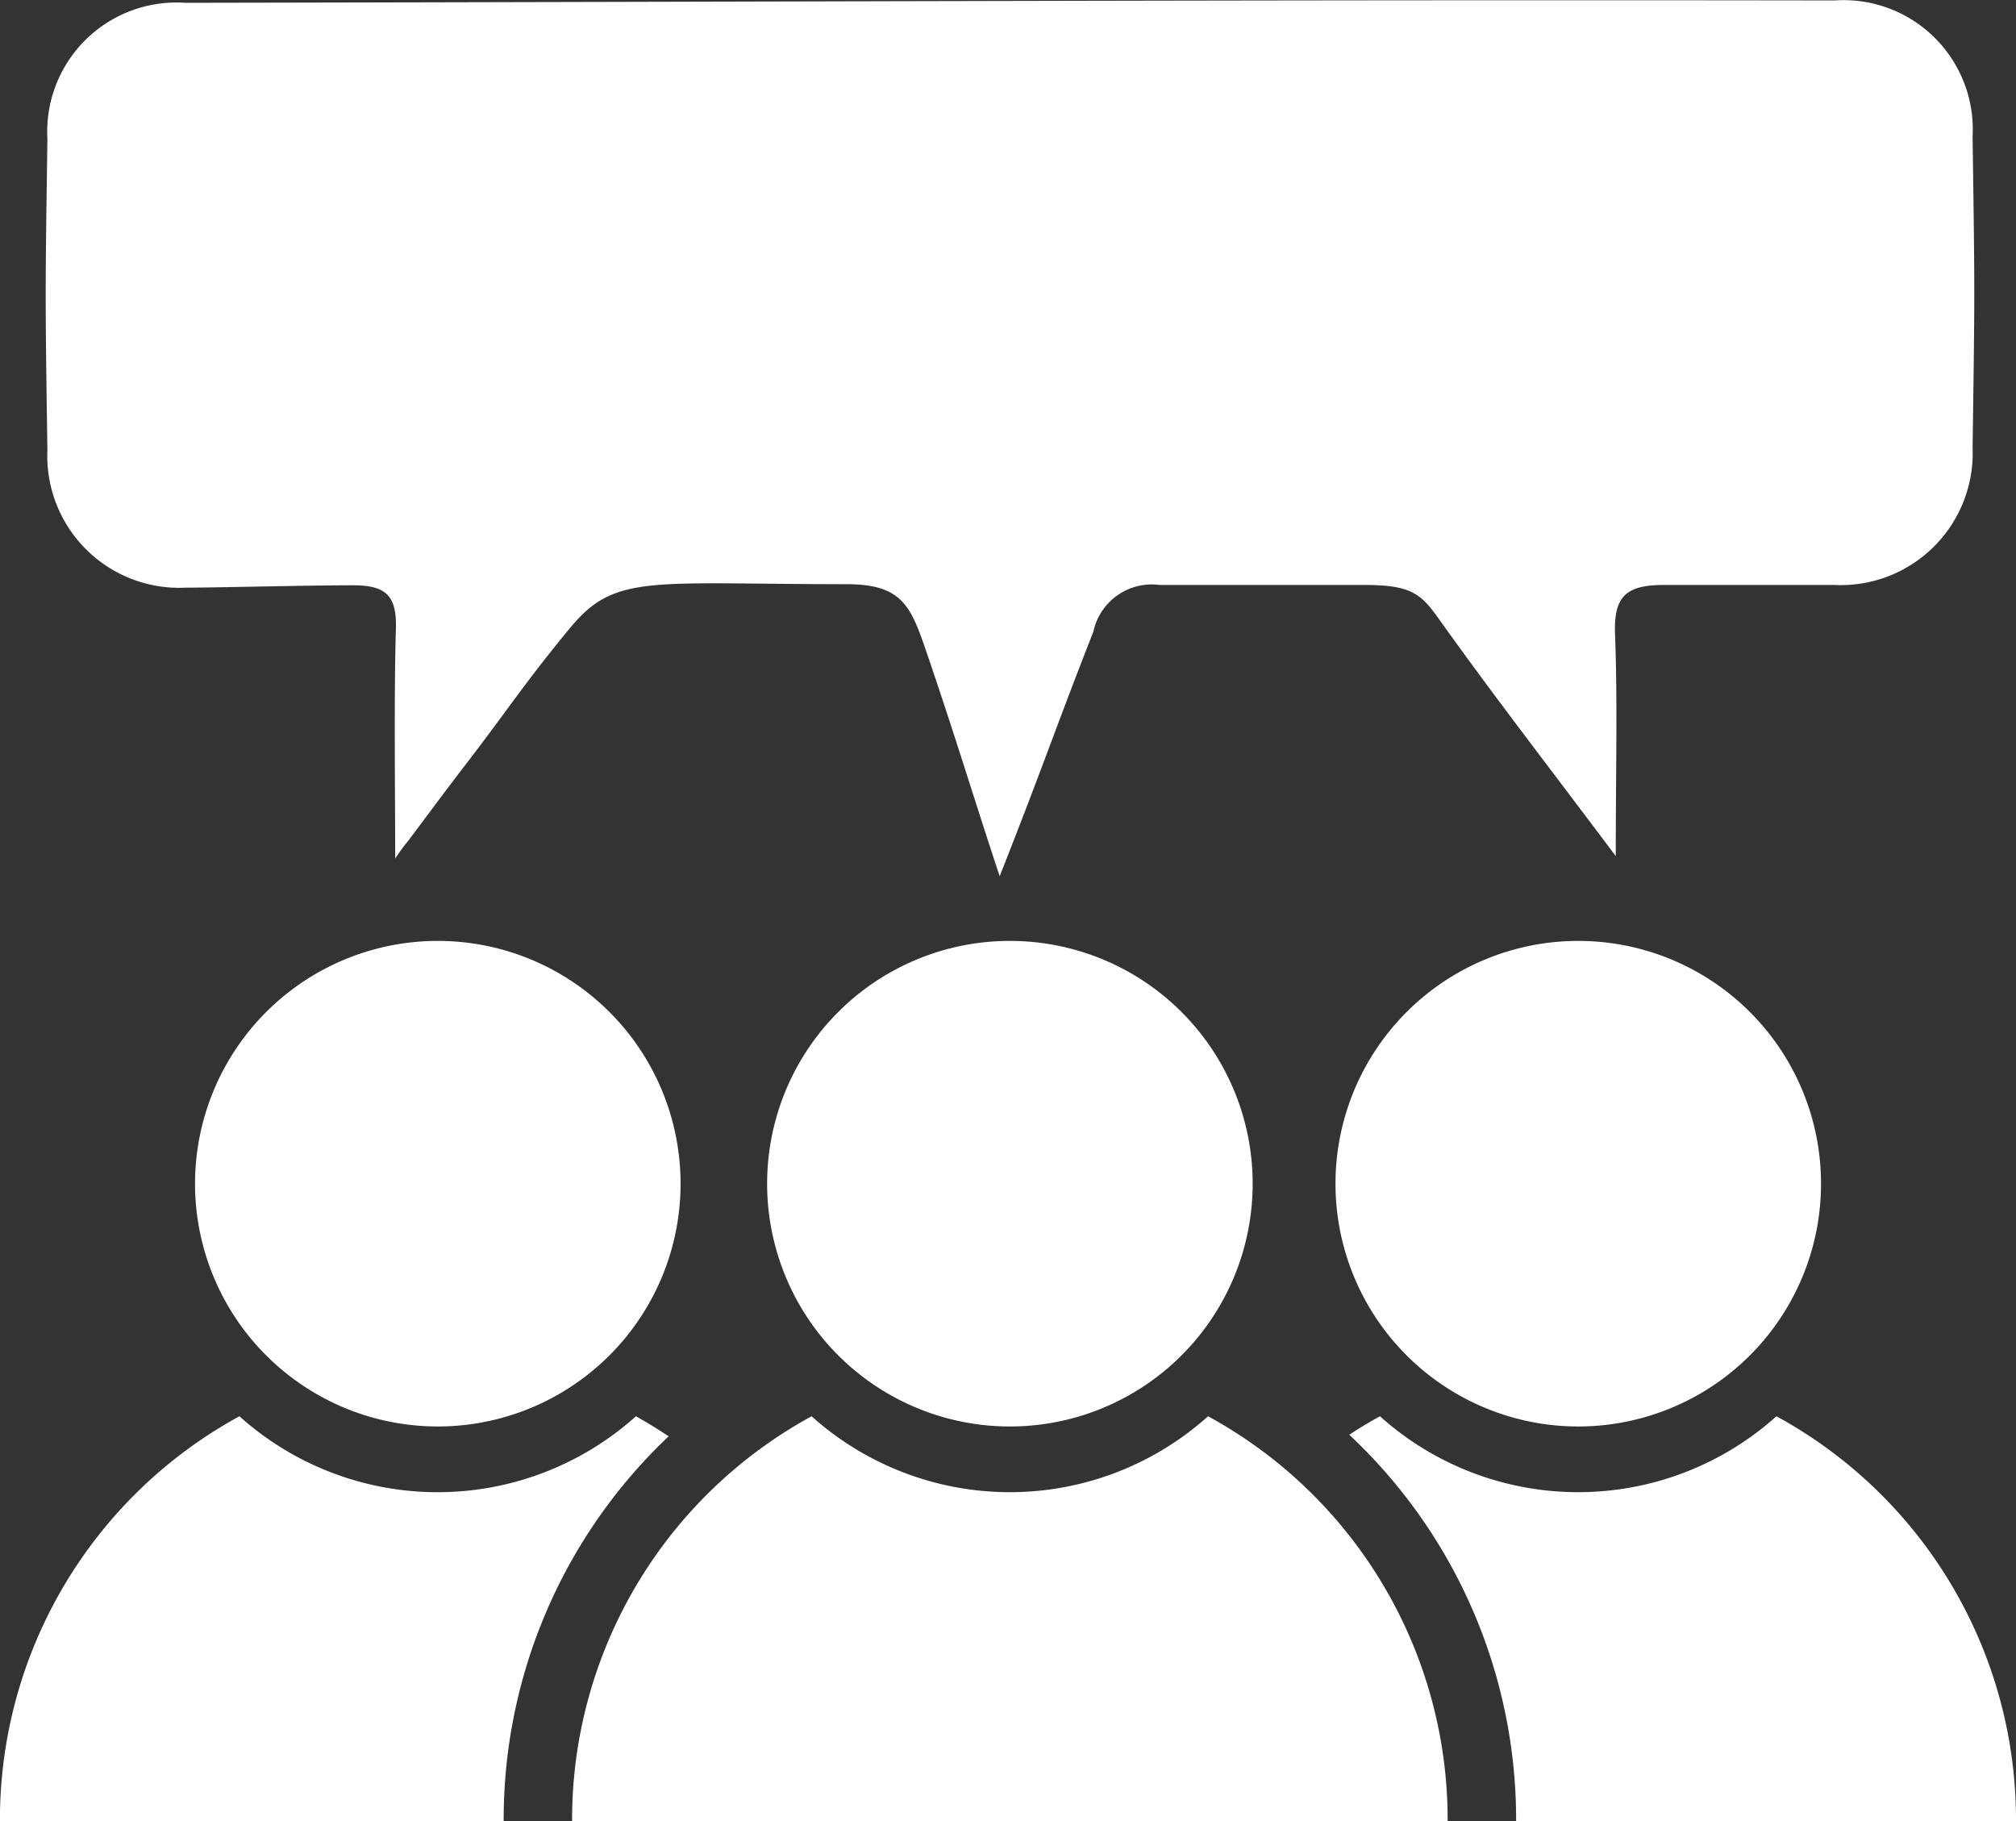 <svg xmlns="http://www.w3.org/2000/svg" width="30.792" height="27.811" viewBox="0 0 30.792 27.811"><rect x="0" y="0" width="30.792" height="27.811" fill="#333333" stroke="none"/><defs><style>.a{fill:#fff;}</style></defs><g transform="translate(0 -0.007)"><path class="a" d="M1682.517,1037.212a3.708,3.708,0,1,1-3.706,3.709h0a3.709,3.709,0,0,1,3.706-3.709" transform="translate(-1675.832 -1022.835)"/><g transform="translate(8.738 14.377)"><g transform="translate(0 0)"><path class="a" d="M1741.54,1037.212a3.708,3.708,0,1,1-3.706,3.709h0a3.708,3.708,0,0,1,3.706-3.709" transform="translate(-1734.855 -1037.212)"/><path class="a" d="M1727.424,1086.248a4.534,4.534,0,0,1-6.056,0,7.018,7.018,0,0,0-3.658,6.181h13.373A7.018,7.018,0,0,0,1727.424,1086.248Z" transform="translate(-1717.71 -1078.988)"/></g></g><path class="a" d="M1800.167,1037.212a3.708,3.708,0,1,1-3.706,3.709h0a3.709,3.709,0,0,1,3.706-3.709" transform="translate(-1776.063 -1022.835)"/><g transform="translate(1.308)"><path class="a" d="M1672.25,953.226a2.642,2.642,0,0,1,.2-.274c.284-.378.564-.758.852-1.132.693-.9.919-1.271,1.623-2.122.686-.829,1.213-.664,4.216-.664.826,0,.974.312,1.2.966.447,1.3.781,2.41,1.142,3.494.686-1.738.851-2.258,1.431-3.735a.912.912,0,0,1,1.013-.713h3.132c.764,0,.876.159,1.184.591.8,1.12,1.644,2.209,2.65,3.55,0-1.324.028-2.353-.011-3.379-.022-.573.15-.762.744-.762,1.39,0,1.5,0,2.606,0a2.016,2.016,0,0,0,2.111-2.1c.034-2.4.034-2.345,0-4.749a1.974,1.974,0,0,0-2.111-2.078c-8.416-.014-16.772.022-25.188.036a1.974,1.974,0,0,0-2.106,2.083c-.034,2.4-.035,2.345,0,4.749a2.015,2.015,0,0,0,2.115,2.1c.478,0,1.83-.036,2.553-.036.5,0,.668.156.655.654C1672.23,950.767,1672.25,952.161,1672.25,953.226Z" transform="translate(-1667.522 -940.105)"/></g><path class="a" d="M1668.9,1086.554c-.163-.108-.33-.211-.5-.306a4.533,4.533,0,0,1-6.056,0,7.019,7.019,0,0,0-3.658,6.181h7.694A8.052,8.052,0,0,1,1668.9,1086.554Z" transform="translate(-1658.687 -1064.611)"/><path class="a" d="M1800.425,1092.429h7.635a7.018,7.018,0,0,0-3.659-6.181,4.534,4.534,0,0,1-6.056,0c-.161.088-.317.183-.469.282A8.052,8.052,0,0,1,1800.425,1092.429Z" transform="translate(-1777.268 -1064.611)"/></g></svg>